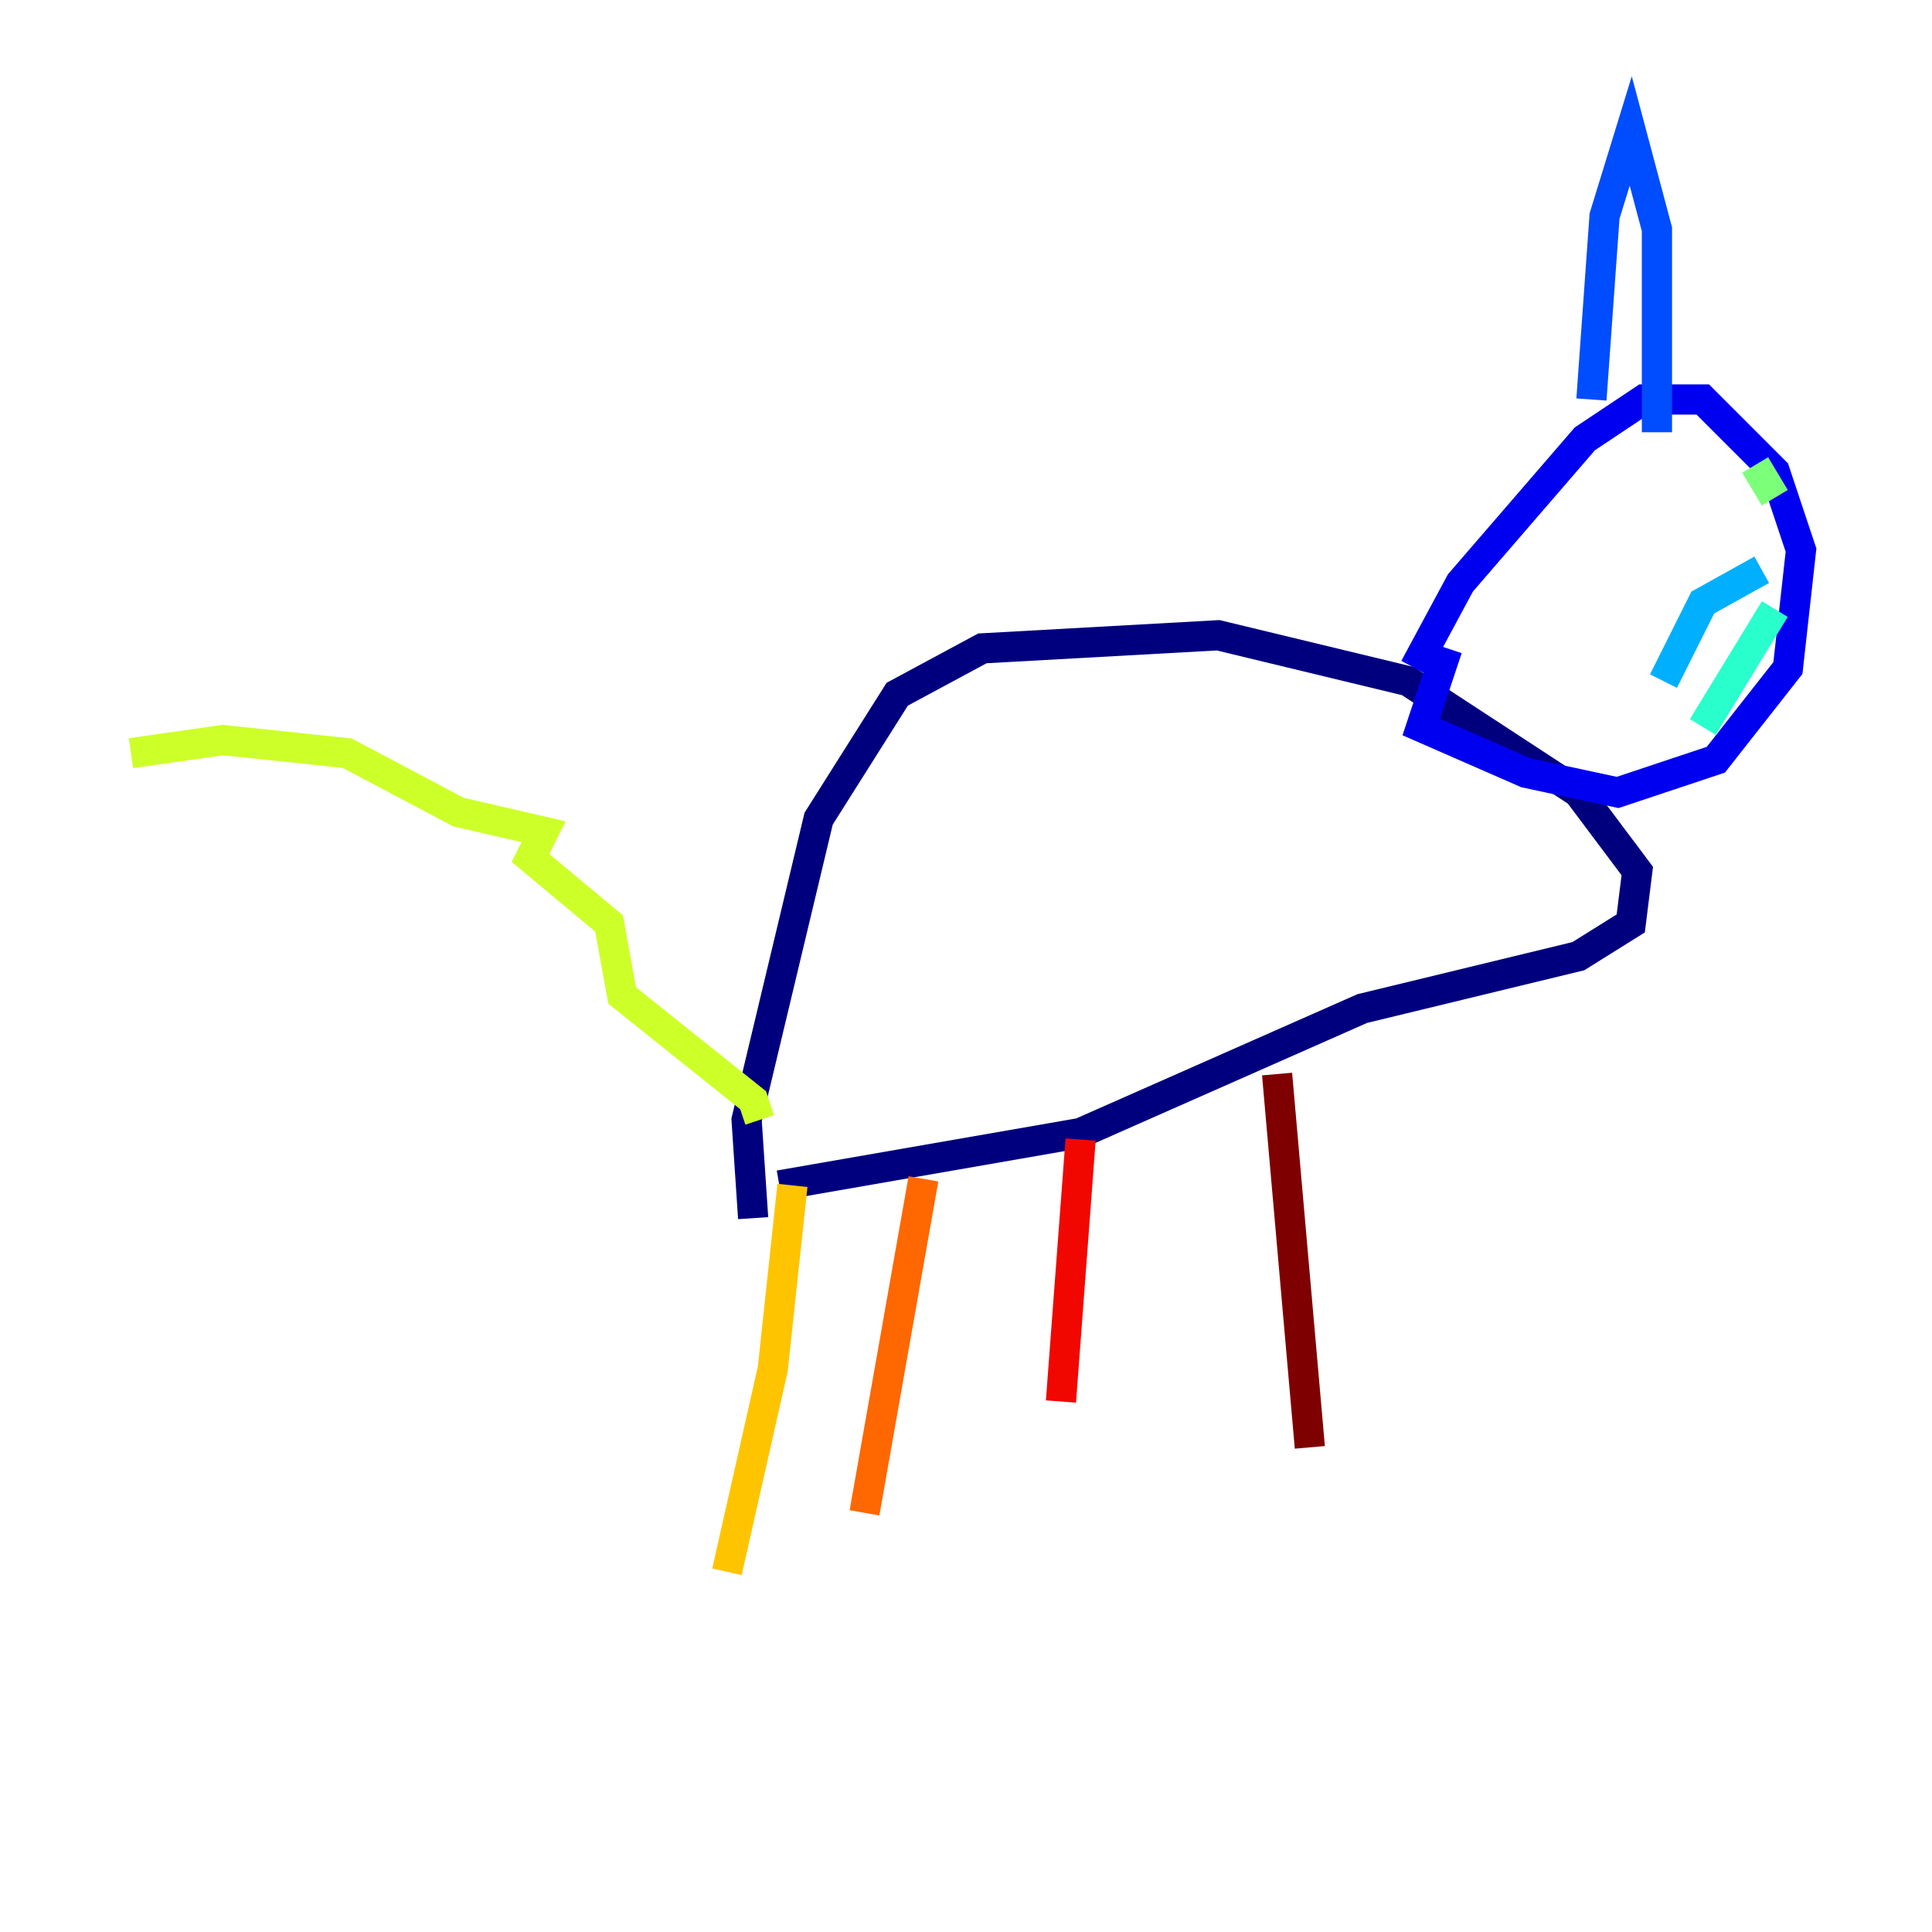 <?xml version="1.0" encoding="utf-8" ?>
<svg baseProfile="tiny" height="128" version="1.2" viewBox="0,0,128,128" width="128" xmlns="http://www.w3.org/2000/svg" xmlns:ev="http://www.w3.org/2001/xml-events" xmlns:xlink="http://www.w3.org/1999/xlink"><defs /><polyline fill="none" points="51.634,78.536 71.593,75.064 90.251,66.82 104.57,63.349 108.041,61.18 108.475,57.709 104.57,52.502 93.288,45.125 80.705,42.088 65.085,42.956 59.444,45.993 54.237,54.237 49.464,74.197 49.898,80.705" stroke="#00007f" stroke-width="2" /><polyline fill="none" points="93.722,44.258 96.759,38.617 105.003,29.071 108.909,26.468 112.814,26.468 117.586,31.241 119.322,36.447 118.454,44.258 113.681,50.332 107.173,52.502 101.098,51.2 94.156,48.163 95.891,42.956" stroke="#0000f1" stroke-width="2" /><polyline fill="none" points="105.437,26.468 106.305,14.319 108.041,8.678 109.776,15.186 109.776,28.637" stroke="#004cff" stroke-width="2" /><polyline fill="none" points="116.719,37.749 112.814,39.919 110.21,45.125" stroke="#00b0ff" stroke-width="2" /><polyline fill="none" points="117.586,40.352 112.814,48.163" stroke="#29ffcd" stroke-width="2" /><polyline fill="none" points="116.285,30.807 117.586,32.976" stroke="#7cff79" stroke-width="2" /><polyline fill="none" points="50.332,74.197 49.898,72.895 41.22,65.953 40.352,61.18 35.146,56.841 36.014,55.105 30.373,53.803 22.997,49.898 14.752,49.031 8.678,49.898" stroke="#cdff29" stroke-width="2" /><polyline fill="none" points="52.502,78.536 51.2,90.685 48.163,104.136" stroke="#ffc400" stroke-width="2" /><polyline fill="none" points="61.18,78.102 57.275,100.231" stroke="#ff6700" stroke-width="2" /><polyline fill="none" points="71.593,75.498 70.291,92.854" stroke="#f10700" stroke-width="2" /><polyline fill="none" points="84.61,71.159 86.78,95.891" stroke="#7f0000" stroke-width="2" /></svg>